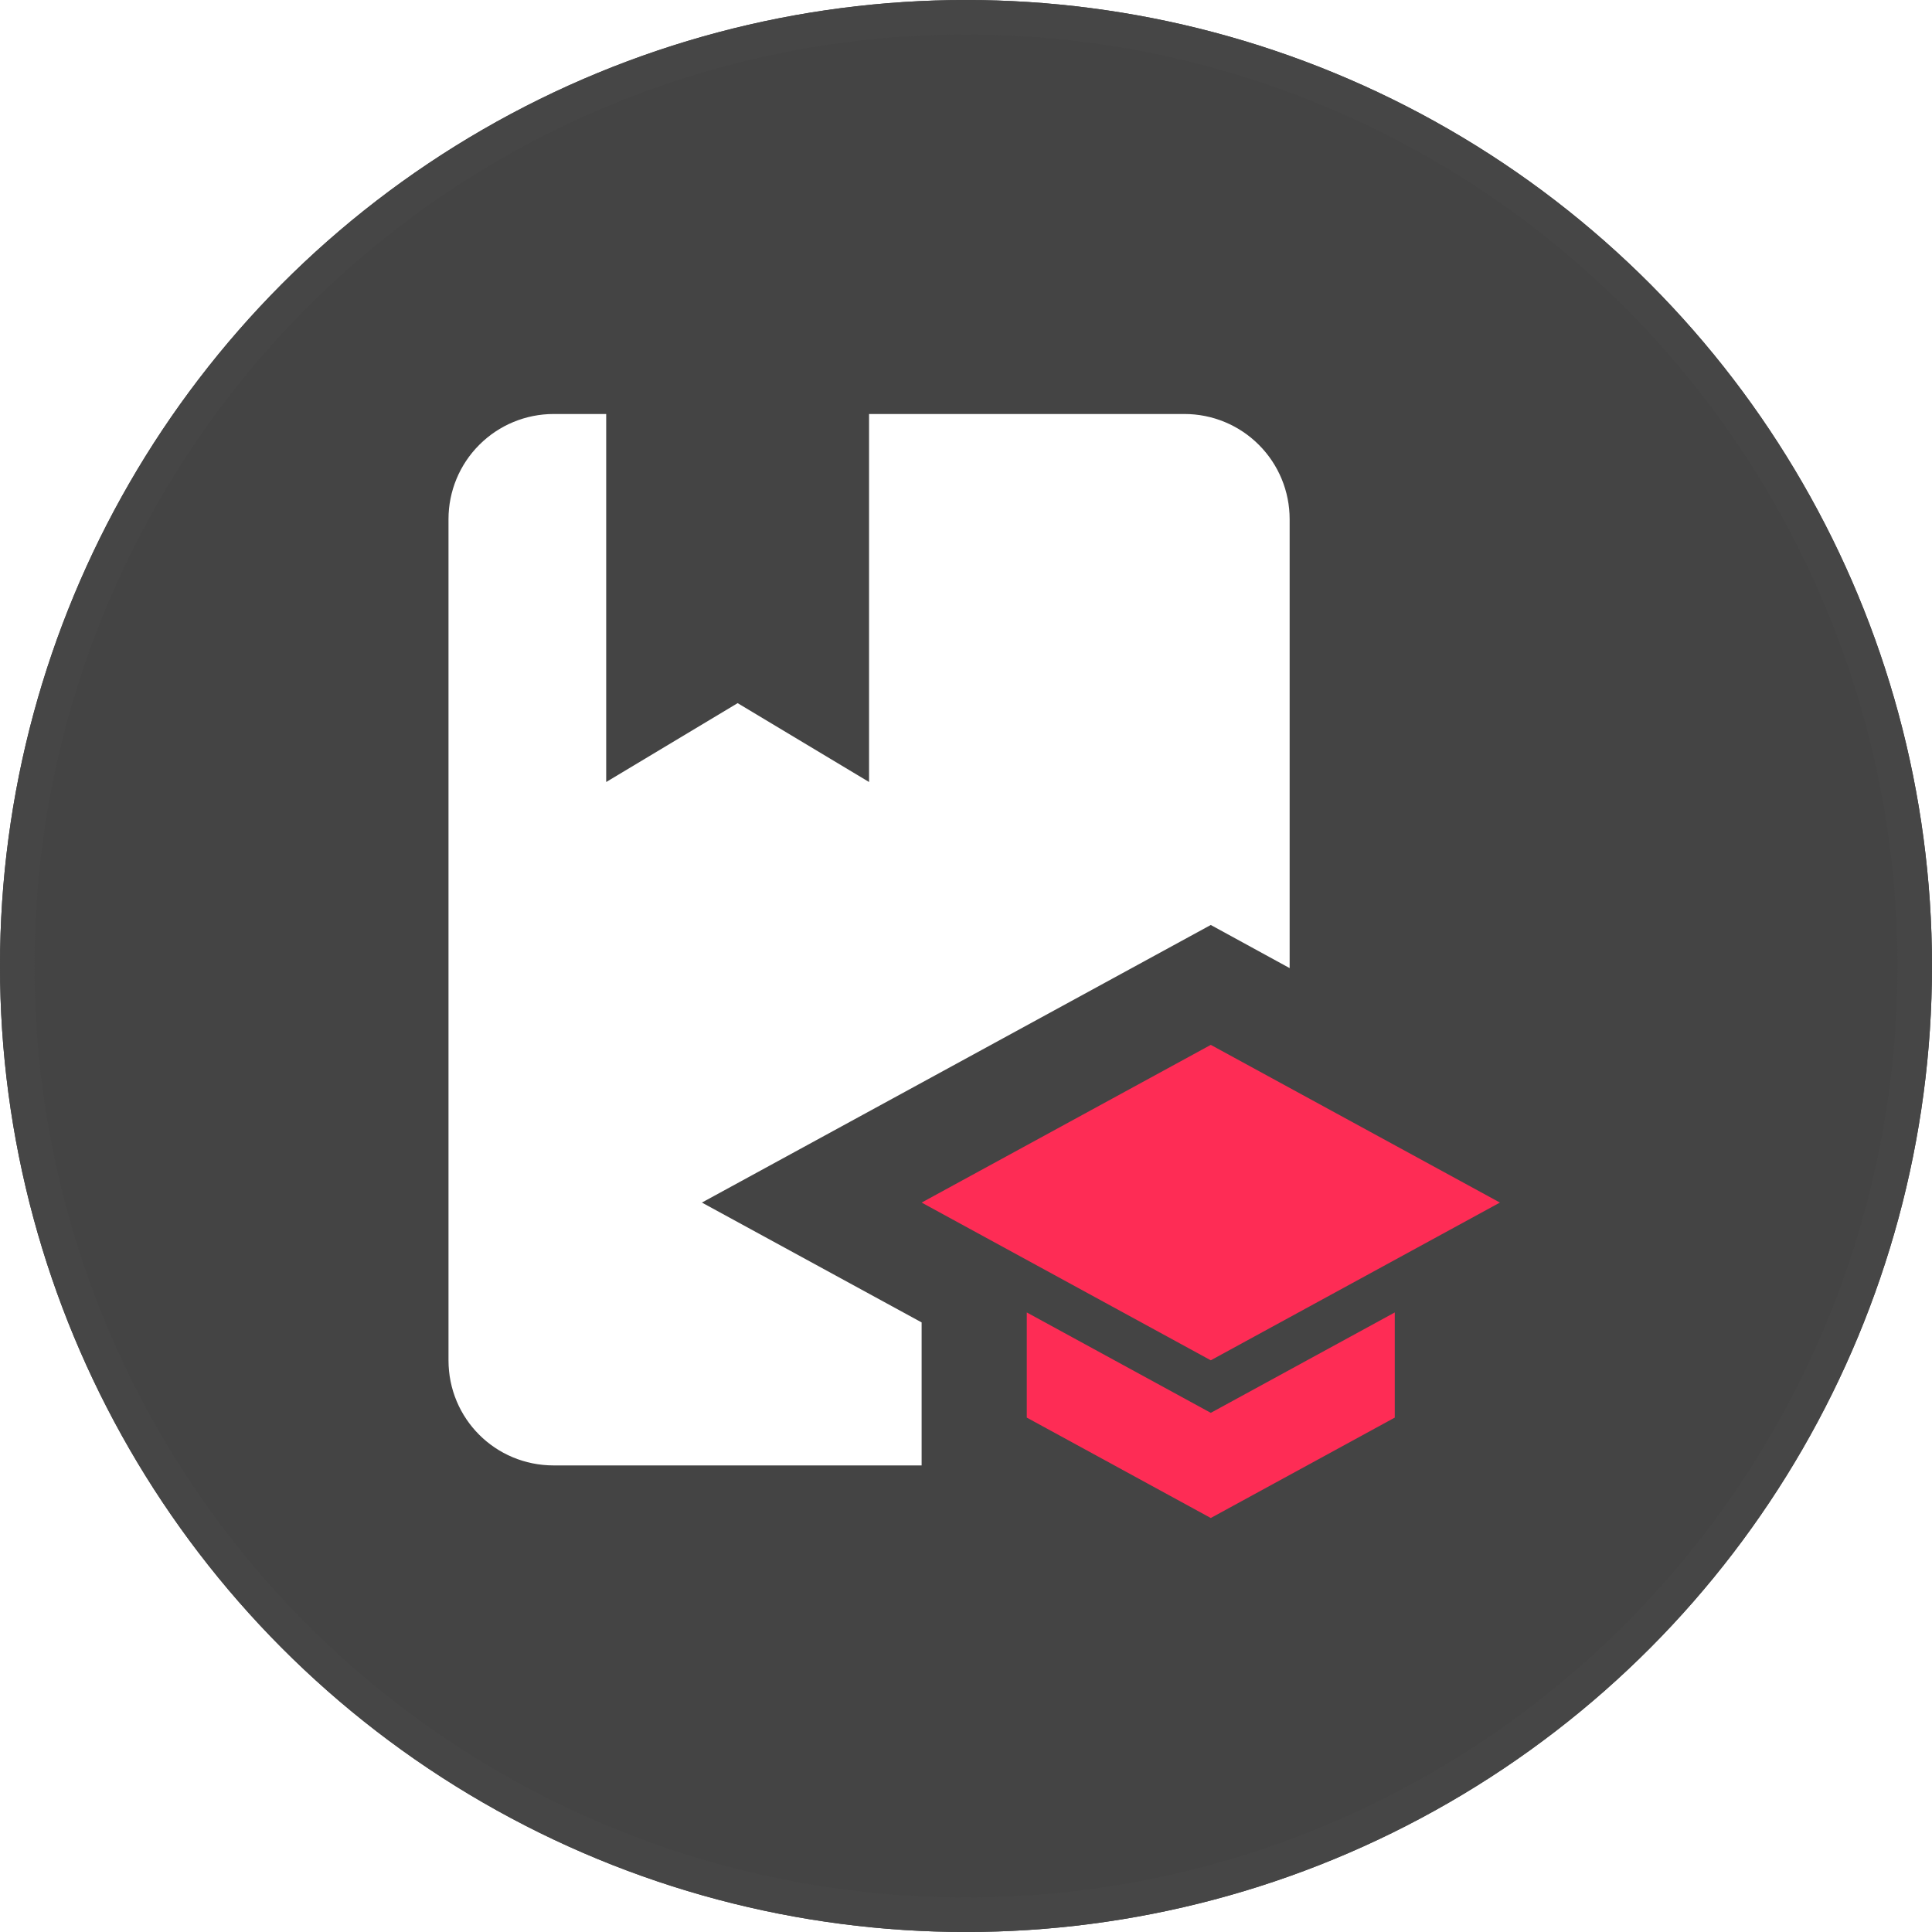 <svg width="56" height="56" viewBox="0 0 56 56" fill="none" xmlns="http://www.w3.org/2000/svg">
<g id="&#208;&#152;&#208;&#186;&#208;&#190;&#208;&#189;&#208;&#186;&#208;&#176;">
<g id="Ellipse 23">
<g filter="url(#filter0_i_1_32)">
<circle cx="28" cy="28" r="28" fill="#444444"/>
</g>
<circle cx="28" cy="28" r="27.5" stroke="#464646"/>
</g>
<g id="Vector">
<path d="M20.345 34.857L26.714 38.331V42.476H16.048C14.356 42.476 13 41.12 13 39.428V15.048C13 14.239 13.321 13.464 13.893 12.893C14.464 12.321 15.239 12 16.048 12H17.571V22.667L21.381 20.381L25.19 22.667V12H34.333C35.142 12 35.917 12.321 36.488 12.893C37.06 13.464 37.381 14.239 37.381 15.048V28.061L35.095 26.811L20.345 34.857Z" fill="white"/>
<path d="M43.476 34.857L35.095 30.286L26.714 34.857L35.095 39.429L43.476 34.857ZM29.762 38.042V41.09L35.095 44L40.428 41.09V38.042L35.095 40.952L29.762 38.042Z" fill="#FE2C55"/>
</g>
</g>
<defs>
<filter id="filter0_i_1_32" x="0" y="0" width="56" height="56" filterUnits="userSpaceOnUse" color-interpolation-filters="sRGB">
<feFlood flood-opacity="0" result="BackgroundImageFix"/>
<feBlend mode="normal" in="SourceGraphic" in2="BackgroundImageFix" result="shape"/>
<feColorMatrix in="SourceAlpha" type="matrix" values="0 0 0 0 0 0 0 0 0 0 0 0 0 0 0 0 0 0 127 0" result="hardAlpha"/>
<feOffset/>
<feGaussianBlur stdDeviation="4"/>
<feComposite in2="hardAlpha" operator="arithmetic" k2="-1" k3="1"/>
<feColorMatrix type="matrix" values="0 0 0 0 0 0 0 0 0 0 0 0 0 0 0 0 0 0 0.8 0"/>
<feBlend mode="normal" in2="shape" result="effect1_innerShadow_1_32"/>
</filter>
</defs>
</svg>

